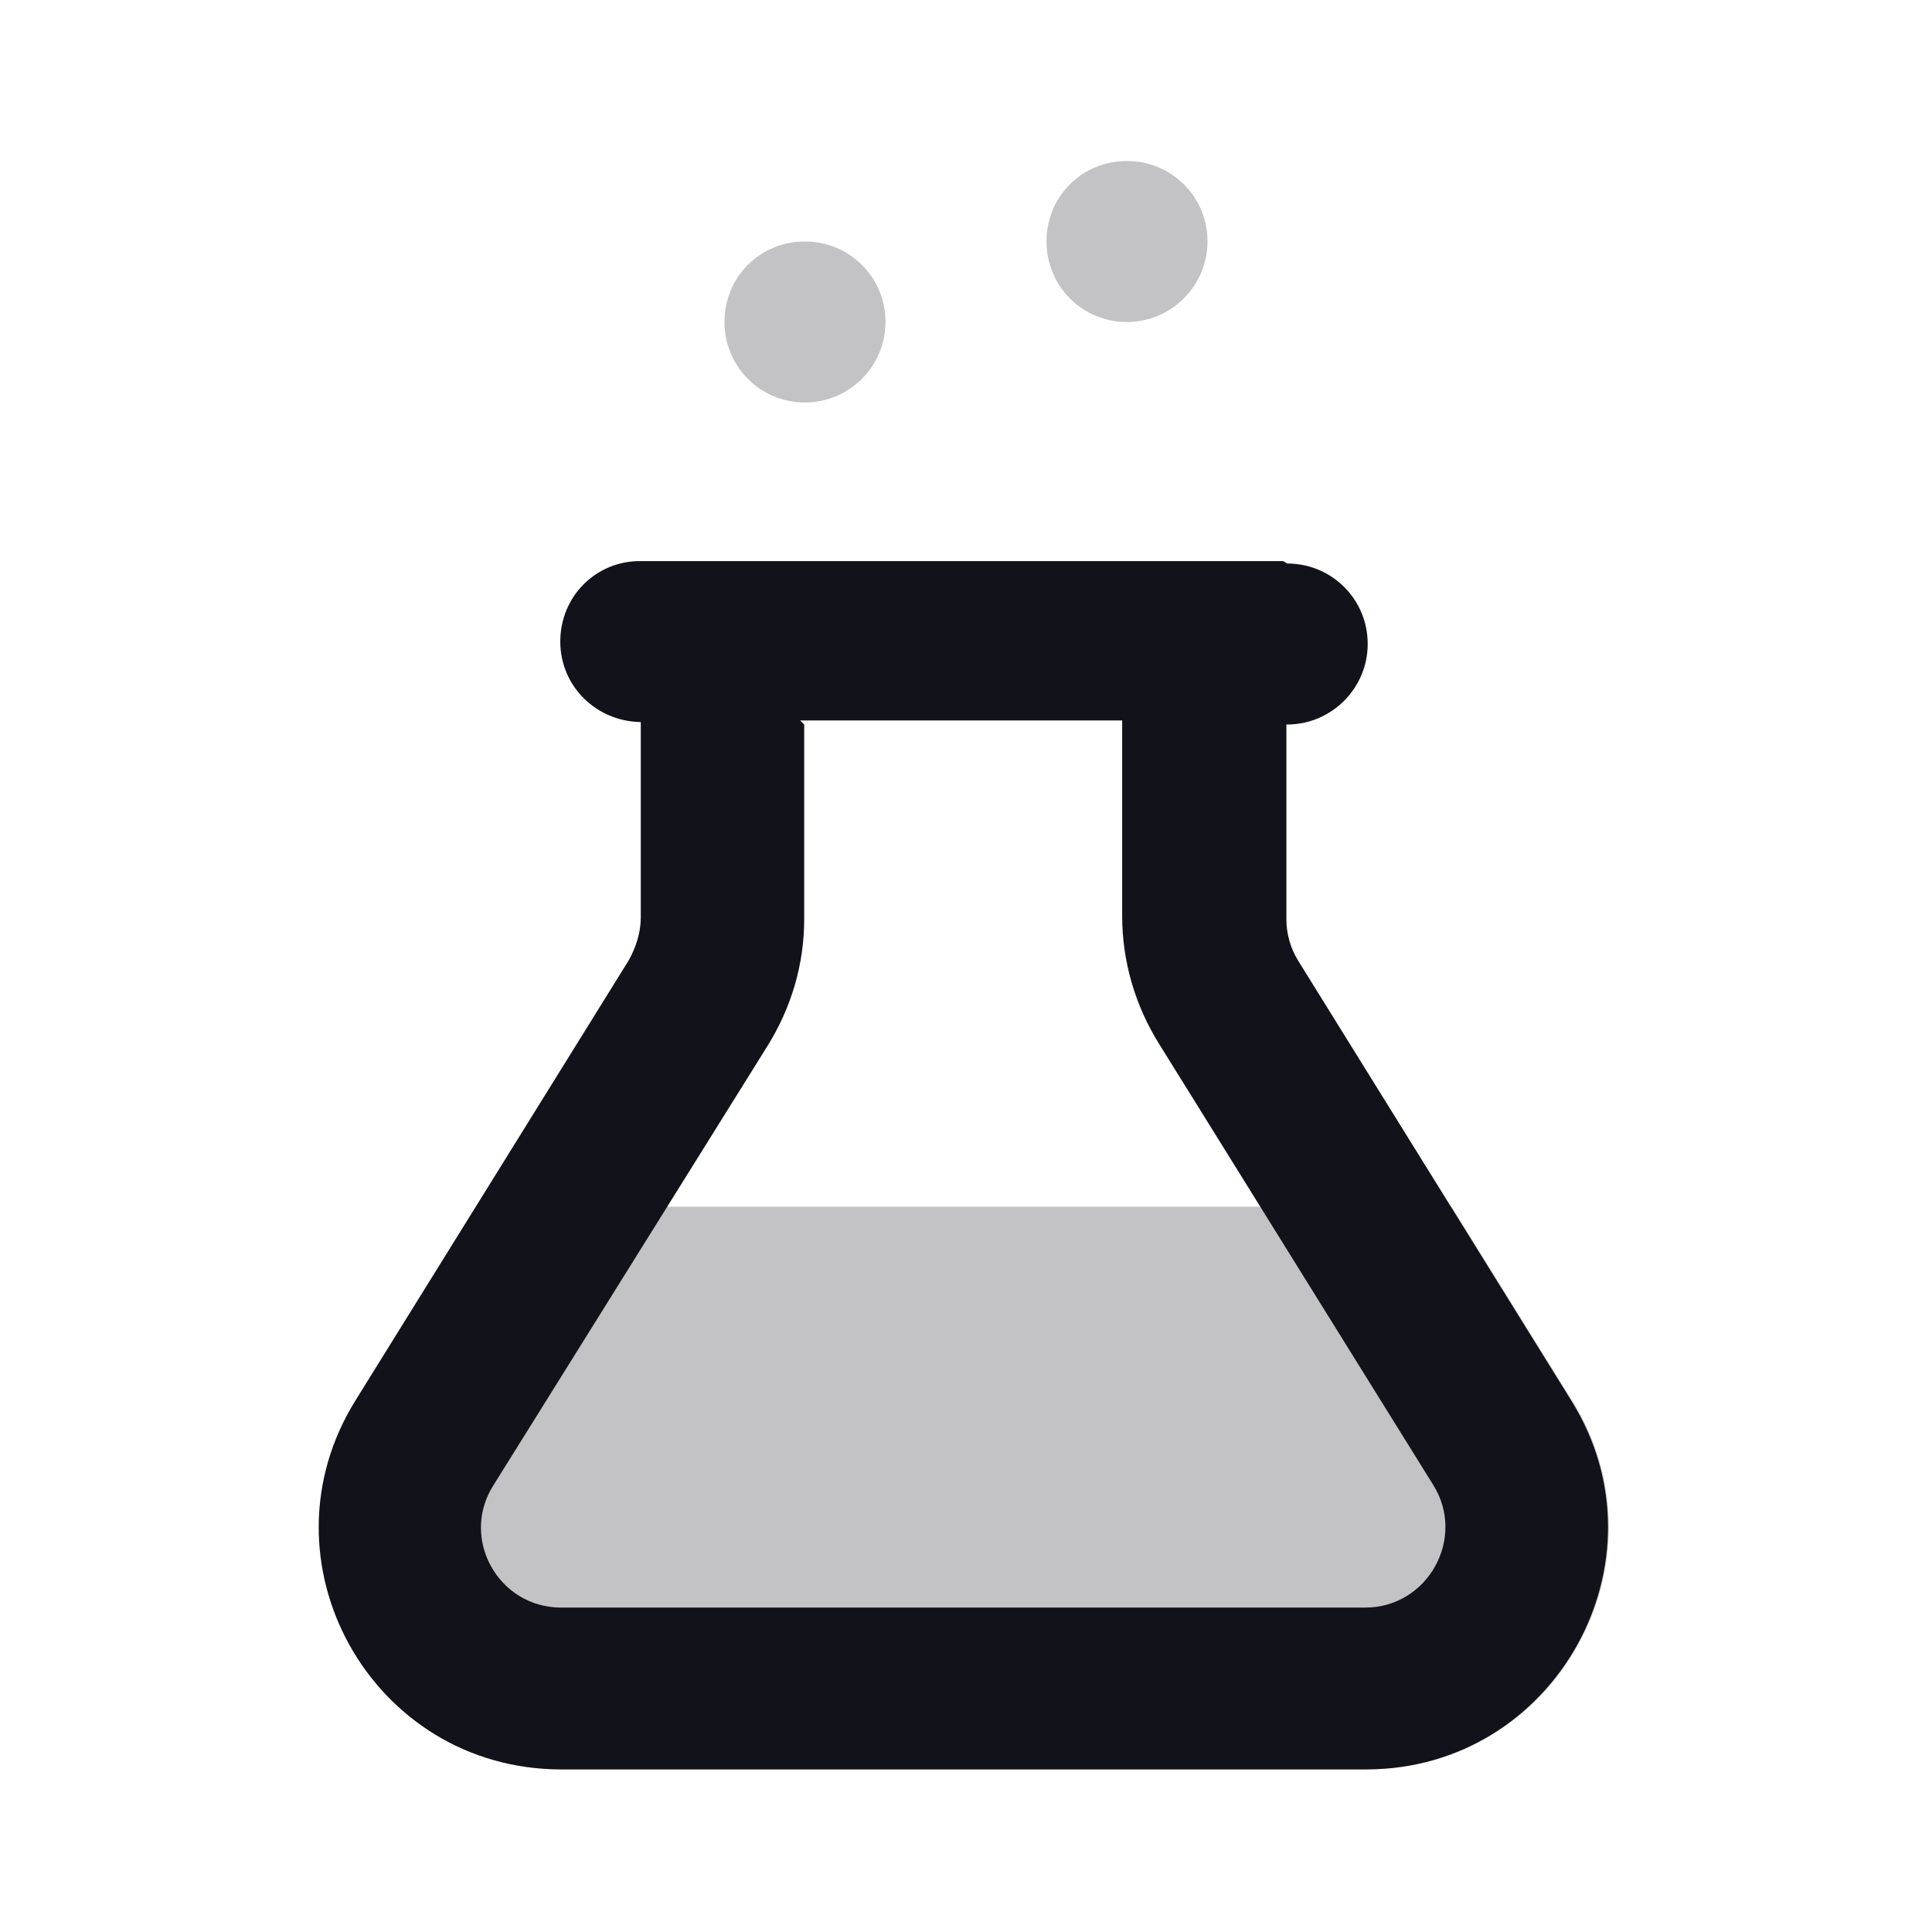 <svg viewBox="0 0 24 24" xmlns="http://www.w3.org/2000/svg"><g><g fill="#12131A"><path opacity=".25" d="M4 18.82c.02-.48.17-.96.45-1.41l1.5-2.42h12.08l1.5 2.41c1.24 1.99-.2 4.58-2.55 4.58h-10c-1.7 0-2.92-1.35-3-2.84v-.34Z"/><g fill="#12131A" fill-rule="evenodd"><path d="M15.99 7h0c.55 0 1 .44 1 1 0 .55-.45 1-1 1h-.01v2.42c0 .18.05.36.15.52l3.39 5.46c1.24 1.99-.2 4.58-2.55 4.58h-10c-2.36 0-3.8-2.59-2.55-4.59l3.39-5.46c.09-.16.15-.35.15-.53V8.97c-.56-.01-1-.45-1-1 0-.56.44-1 .99-1 0 0 0 0 0 0h.99 6 1Zm-6 2v2.42c0 .56-.16 1.1-.46 1.58l-3.4 5.45c-.42.66.06 1.52.84 1.52h9.99c.78 0 1.26-.87.84-1.53l-3.4-5.47c-.3-.48-.46-1.03-.46-1.59V8.95h-4Z"/><path opacity=".25" d="M14 4c.55 0 1-.45 1-1 0-.56-.45-1-1-1 -.56 0-1 .44-1 1 0 .55.44 1 1 1Zm-4 1c.55 0 1-.45 1-1 0-.56-.45-1-1-1 -.56 0-1 .44-1 1 0 .55.44 1 1 1Z"/></g></g></g></svg>